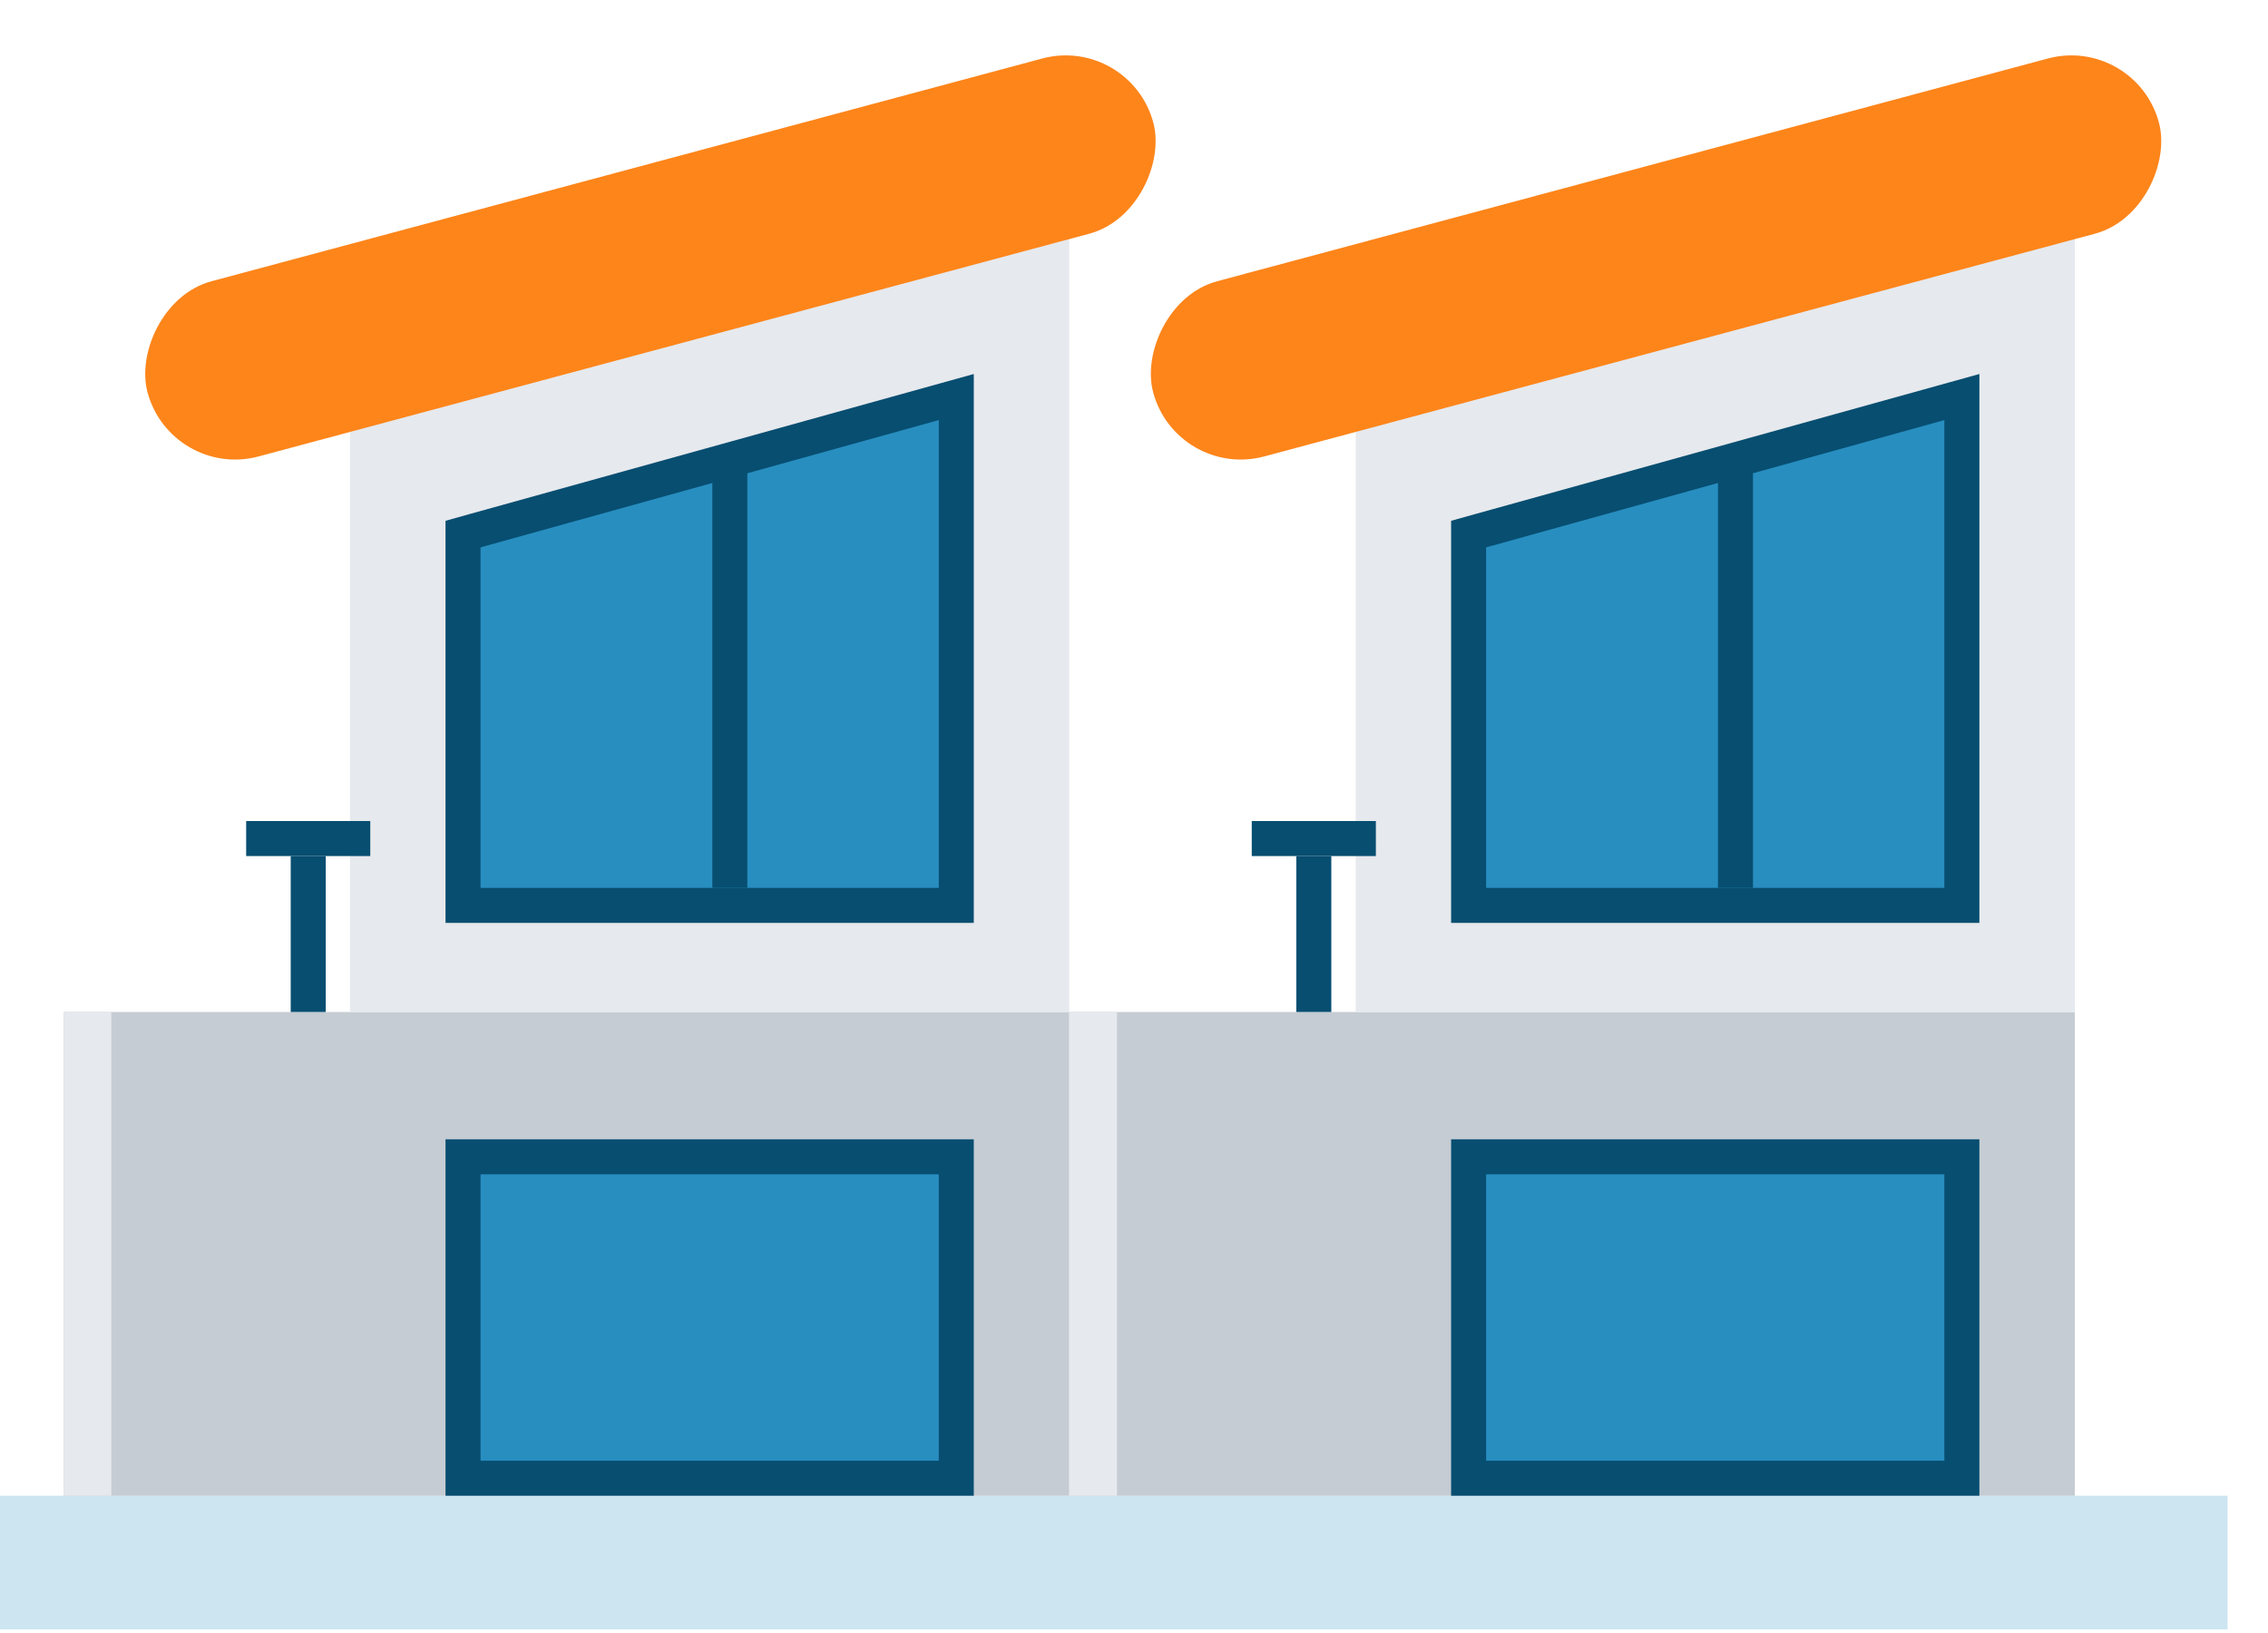 <svg width="50" height="36" viewBox="0 0 50 36" fill="none" xmlns="http://www.w3.org/2000/svg">
<rect y="32.973" width="49.109" height="2.947" fill="#CCE5F1"/>
<rect x="1.403" y="22.31" width="22.169" height="10.664" fill="#C5CCD3"/>
<rect x="23.573" y="22.31" width="22.169" height="10.664" fill="#C5CCD3"/>
<path d="M7.717 7.928L23.573 3.227V22.31H7.717V7.928Z" fill="#E6E9ED"/>
<path d="M29.887 7.928L45.742 3.227V22.31H29.887V7.928Z" fill="#E6E9ED"/>
<path d="M23.573 22.31H24.625V32.973H23.573V22.31Z" fill="#E6E9ED"/>
<path d="M1.403 22.31H2.455V32.973H1.403V22.31Z" fill="#E6E9ED"/>
<path d="M10.49 11.695L10.208 11.774V12.067V19.574V19.959H10.594H20.696H21.082V19.574V9.261V8.753L20.593 8.889L10.49 11.695Z" fill="#288EC0" stroke="#074E71" stroke-width="0.772"/>
<path d="M32.66 11.695L32.377 11.774V12.067V19.574V19.959H32.763H42.865H43.251V19.574V9.261V8.753L42.762 8.889L32.66 11.695Z" fill="#288EC0" stroke="#074E71" stroke-width="0.772"/>
<rect x="10.208" y="25.502" width="10.874" height="7.086" fill="#288EC0" stroke="#074E71" stroke-width="0.772"/>
<rect x="32.377" y="25.502" width="10.874" height="7.086" fill="#288EC0" stroke="#074E71" stroke-width="0.772"/>
<rect width="22.954" height="3.999" rx="1.999" transform="matrix(-0.966 0.259 0.259 0.966 24.908 0.772)" fill="#FD851A"/>
<rect width="22.954" height="3.999" rx="1.999" transform="matrix(-0.966 0.259 0.259 0.966 47.078 0.772)" fill="#FD851A"/>
<path d="M38.26 10.313L38.26 19.573" stroke="#074E71" stroke-width="0.772"/>
<path d="M16.09 10.313L16.09 19.573" stroke="#074E71" stroke-width="0.772"/>
<line x1="28.964" y1="18.872" x2="28.964" y2="22.31" stroke="#074E71" stroke-width="0.772"/>
<line x1="6.795" y1="18.872" x2="6.795" y2="22.31" stroke="#074E71" stroke-width="0.772"/>
<line x1="27.596" y1="18.486" x2="30.332" y2="18.486" stroke="#074E71" stroke-width="0.772"/>
<line x1="5.427" y1="18.486" x2="8.163" y2="18.486" stroke="#074E71" stroke-width="0.772"/>
</svg>
